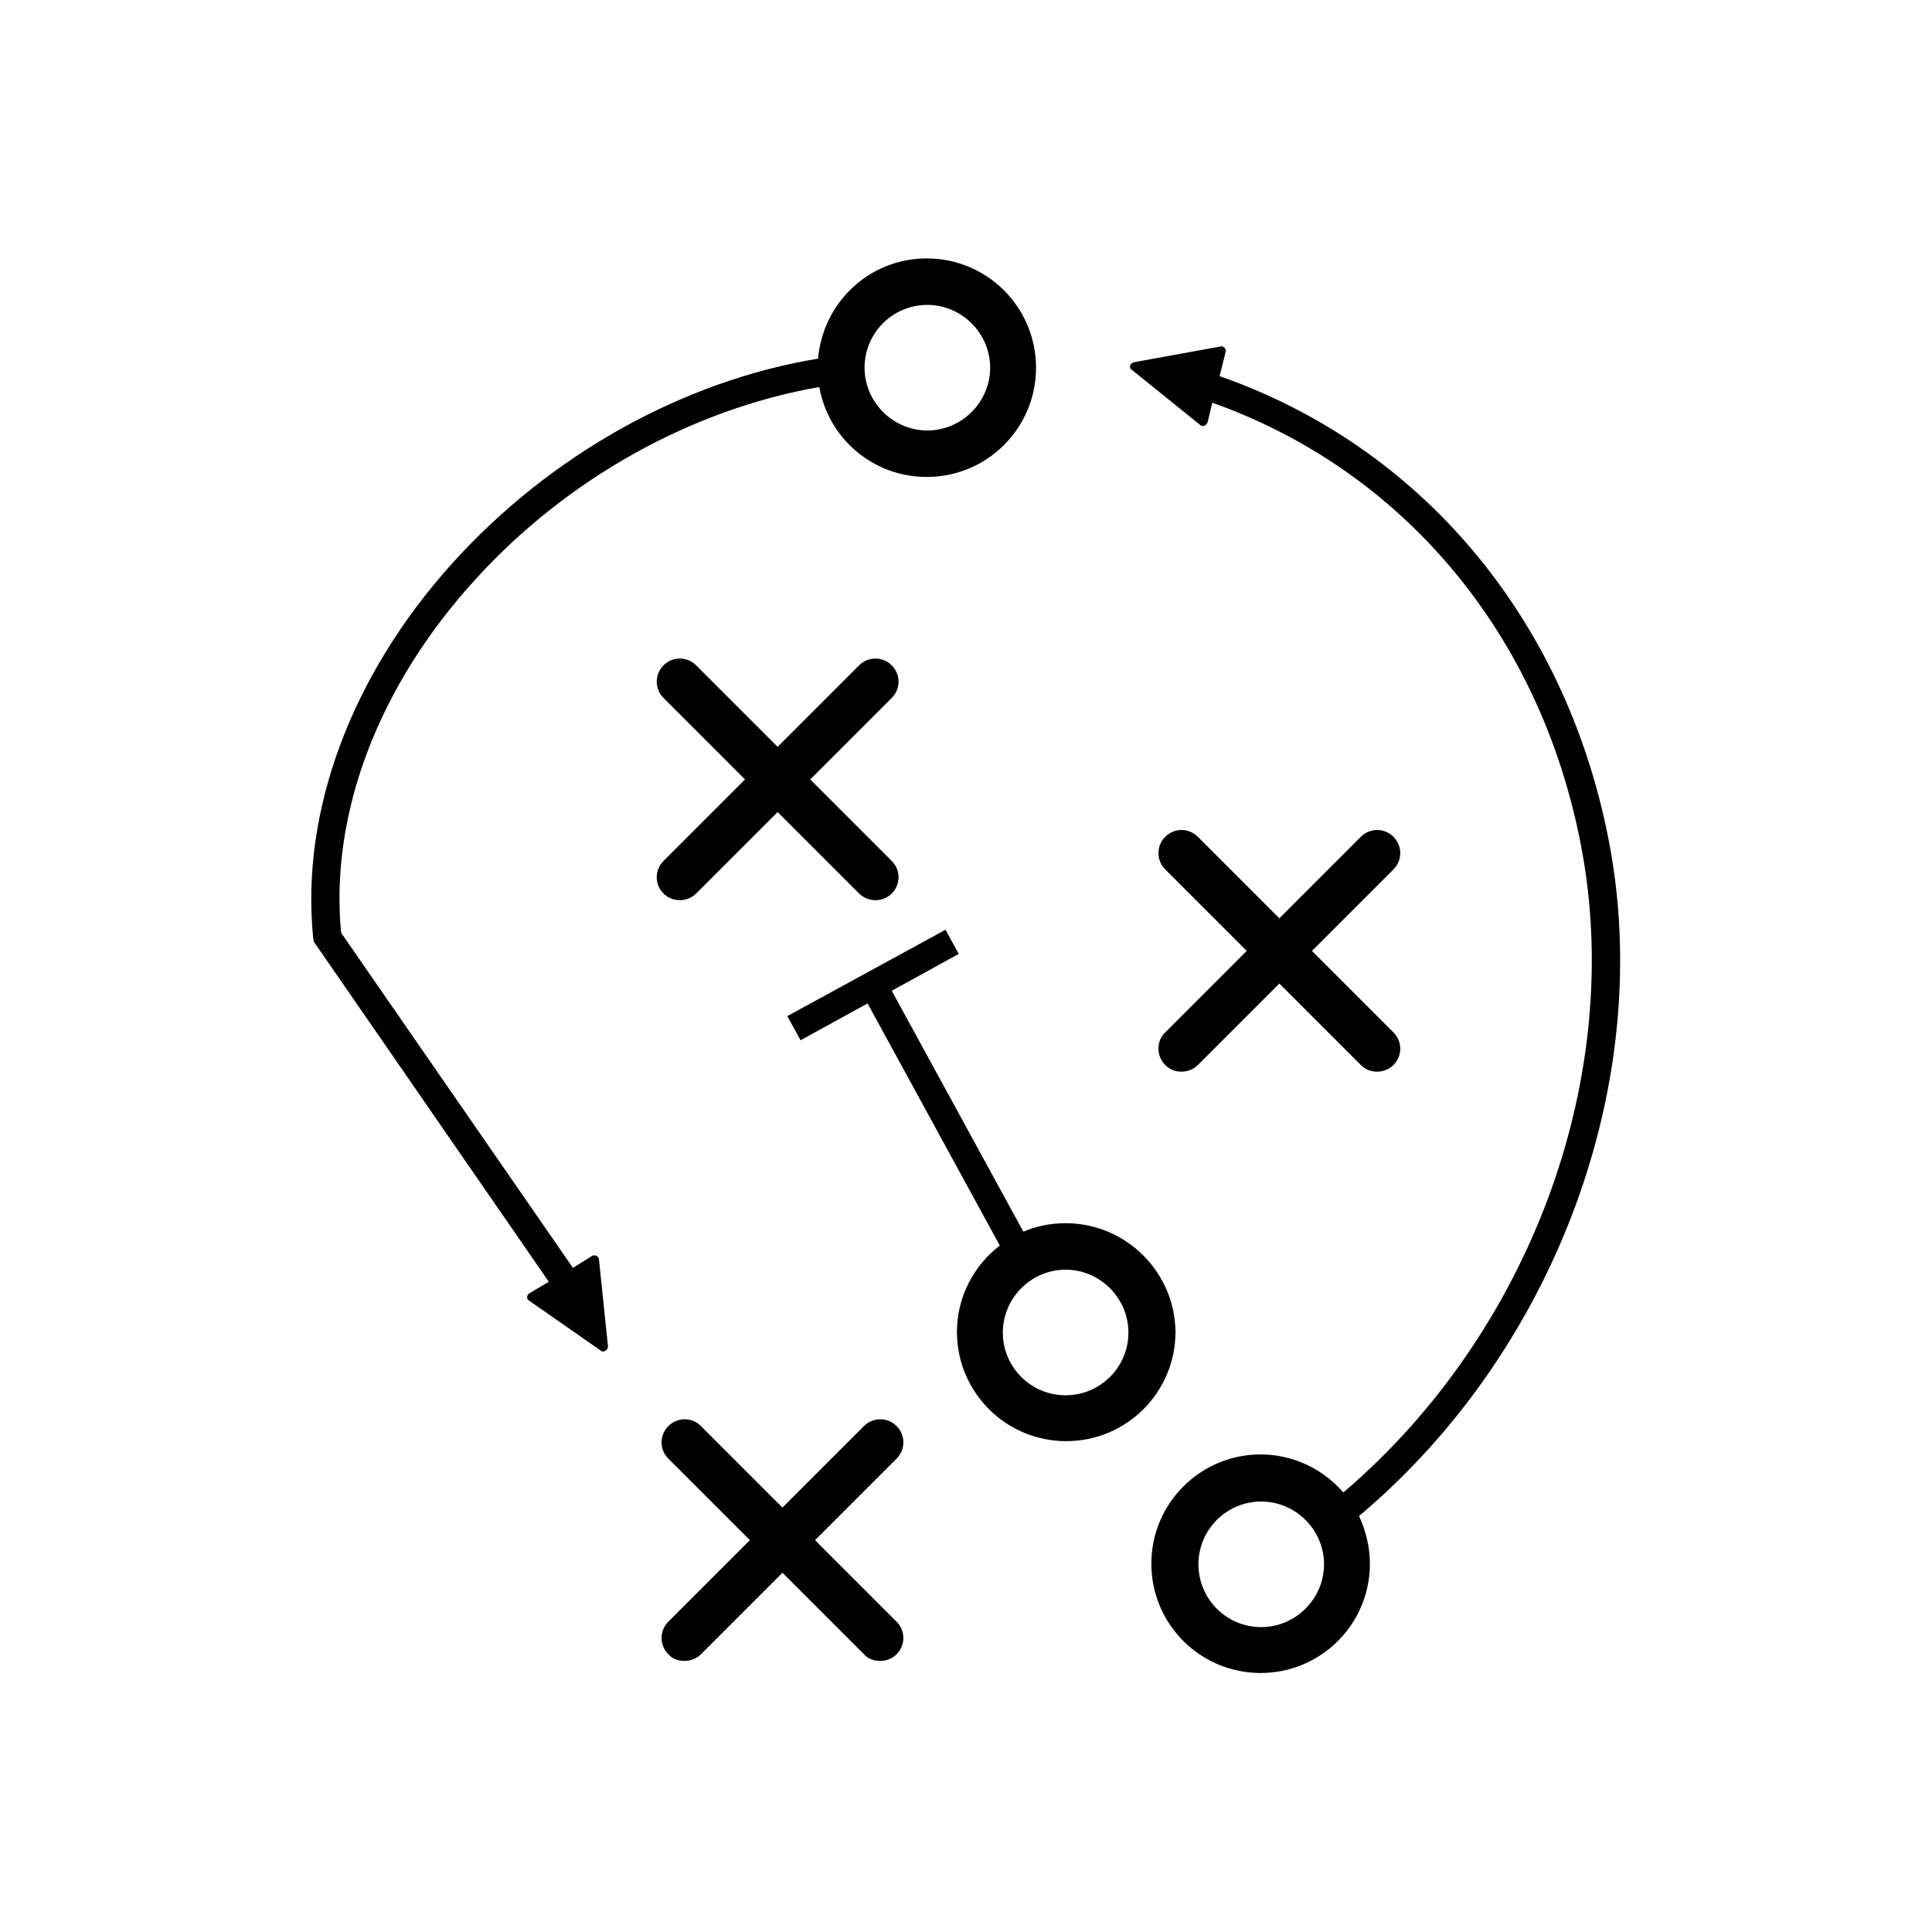 <?xml version="1.0" encoding="utf-8"?>
<!-- Generator: Adobe Illustrator 21.1.0, SVG Export Plug-In . SVG Version: 6.00 Build 0)  -->
<!DOCTYPE svg PUBLIC "-//W3C//DTD SVG 1.1//EN" "http://www.w3.org/Graphics/SVG/1.1/DTD/svg11.dtd">
<svg version="1.1" id="Layer_1" xmlns="http://www.w3.org/2000/svg" xmlns:xlink="http://www.w3.org/1999/xlink" x="0px" y="0px"
	 viewBox="0 0 32 32" style="enable-background:new 0 0 32 32;" xml:space="preserve">
<path d="M10.99,14.8c0.07,0.07,0.17,0.11,0.27,0.11s0.2-0.04,0.27-0.11l1.35-1.35l1.35,1.35c0.07,0.07,0.17,0.11,0.27,0.11
	s0.2-0.04,0.27-0.11c0.15-0.15,0.15-0.39,0-0.54l-1.35-1.35l1.35-1.35c0.15-0.15,0.15-0.39,0-0.54s-0.39-0.15-0.54,0l-1.35,1.35
	l-1.35-1.35c-0.15-0.15-0.39-0.15-0.54,0s-0.15,0.39,0,0.54l1.35,1.35l-1.35,1.35C10.84,14.41,10.84,14.65,10.99,14.8L10.99,14.8z
	 M26.64,13.89c-0.72-3.67-3.12-6.5-6.44-7.66l0.1-0.4c0.01-0.03,0-0.05-0.02-0.07c-0.02-0.02-0.04-0.03-0.07-0.02L18.78,6
	c-0.03,0.01-0.05,0.03-0.06,0.05l0,0c-0.01,0.03,0,0.06,0.02,0.07l1.14,0.92c0.02,0.02,0.05,0.02,0.07,0.01
	c0.02-0.01,0.04-0.03,0.05-0.05l0.08-0.33c3.15,1.12,5.42,3.81,6.1,7.3c0.75,3.83-0.82,8.1-3.93,10.75
	c-0.33-0.38-0.82-0.63-1.37-0.63c-1,0-1.81,0.81-1.81,1.81c0,1,0.81,1.81,1.81,1.81s1.81-0.81,1.81-1.81c0-0.28-0.07-0.55-0.18-0.79
	C25.77,22.37,27.43,17.89,26.64,13.89L26.64,13.89z M20.89,26.95c-0.58,0-1.04-0.47-1.04-1.04c0-0.58,0.47-1.04,1.04-1.04
	s1.04,0.47,1.04,1.04C21.93,26.48,21.46,26.95,20.89,26.95z M19.3,17.64c0.08,0.08,0.17,0.11,0.27,0.11s0.2-0.04,0.27-0.11
	l1.35-1.35l1.35,1.35c0.08,0.08,0.17,0.11,0.27,0.11s0.2-0.04,0.27-0.11c0.15-0.15,0.15-0.39,0-0.54l-1.35-1.35l1.35-1.35
	c0.15-0.15,0.15-0.39,0-0.54s-0.39-0.15-0.54,0l-1.35,1.35l-1.35-1.35c-0.15-0.15-0.39-0.15-0.54,0c-0.15,0.15-0.15,0.39,0,0.54
	l1.35,1.35l-1.35,1.35C19.15,17.24,19.15,17.49,19.3,17.64z M14.85,23.62c-0.15-0.15-0.39-0.15-0.54,0l-1.35,1.35l-1.35-1.35
	c-0.15-0.15-0.39-0.15-0.54,0c-0.15,0.15-0.15,0.39,0,0.54l1.35,1.35l-1.35,1.35c-0.15,0.15-0.15,0.39,0,0.54
	c0.07,0.08,0.17,0.11,0.27,0.11s0.2-0.04,0.27-0.11l1.35-1.35l1.35,1.35c0.07,0.08,0.17,0.11,0.27,0.11s0.2-0.04,0.27-0.11
	c0.15-0.15,0.15-0.39,0-0.54l-1.35-1.35l1.35-1.35C15,24.01,15,23.77,14.85,23.62L14.85,23.62z M17.65,20.26
	c-0.25,0-0.49,0.05-0.7,0.14l-2.18-3.99l1.11-0.61l-0.22-0.4l-2.62,1.43l0.22,0.4l1.11-0.61l2.19,4.01
	c-0.43,0.33-0.71,0.85-0.71,1.43c0,1,0.81,1.81,1.81,1.81c1,0,1.81-0.81,1.81-1.81C19.46,21.07,18.65,20.26,17.65,20.26L17.65,20.26
	z M17.65,23.11c-0.58,0-1.04-0.47-1.04-1.04c0-0.57,0.47-1.04,1.04-1.04s1.04,0.47,1.04,1.04C18.69,22.65,18.22,23.11,17.65,23.11z
	 M9.88,20.8c-0.02-0.01-0.05-0.01-0.07,0L9.49,21l-3.84-5.55c-0.19-1.97,0.62-4.1,2.23-5.86c1.52-1.67,3.58-2.81,5.69-3.18
	c0.15,0.85,0.89,1.49,1.78,1.49c1,0,1.81-0.81,1.81-1.81s-0.81-1.81-1.81-1.81c-0.95,0-1.72,0.73-1.8,1.66
	c-2.24,0.37-4.43,1.59-6.05,3.38c-1.69,1.87-2.53,4.14-2.31,6.24L5.2,15.6l3.89,5.63l-0.32,0.19c-0.02,0.01-0.04,0.04-0.04,0.06
	c0,0.03,0.01,0.05,0.03,0.06l1.19,0.83c0.02,0.02,0.05,0.02,0.08,0h0c0.02-0.01,0.04-0.04,0.04-0.07l-0.15-1.45
	C9.92,20.84,9.9,20.81,9.88,20.8L9.88,20.8z M15.36,5.05c0.57,0,1.04,0.47,1.04,1.04s-0.47,1.04-1.04,1.04s-1.04-0.47-1.04-1.04
	S14.78,5.05,15.36,5.05z"/>
</svg>

